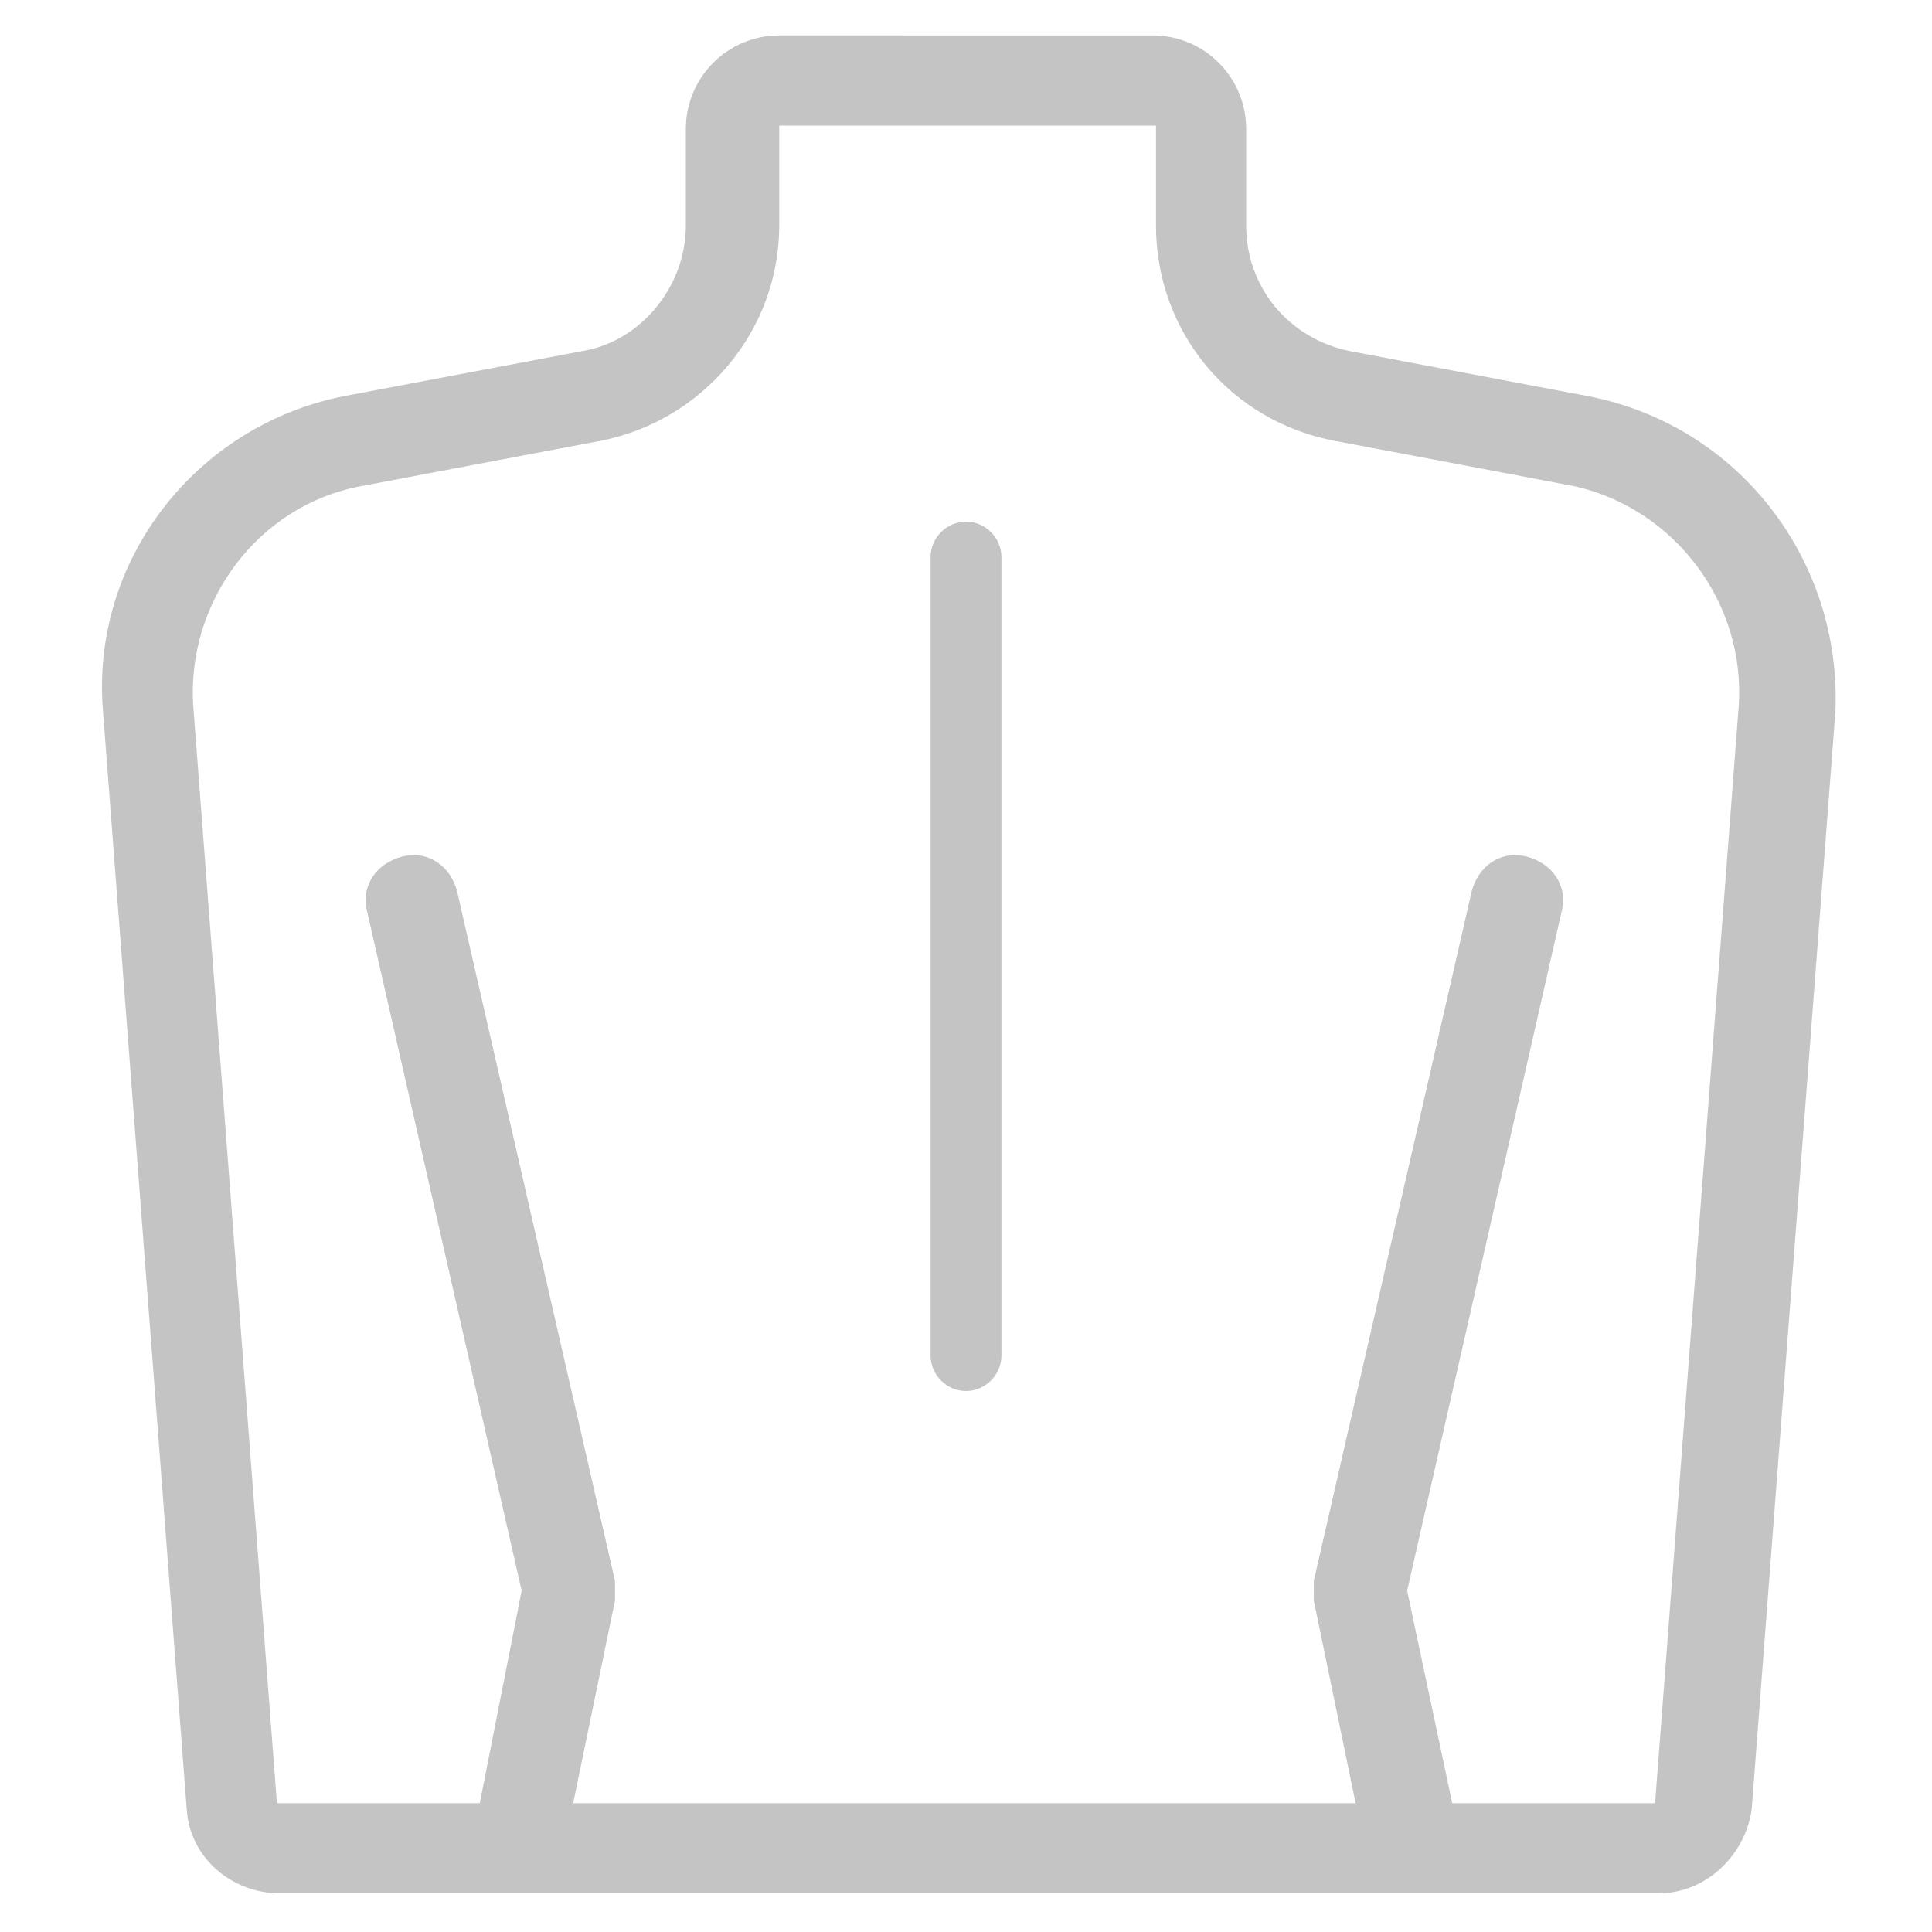 <?xml version="1.0" encoding="utf-8"?>
<!-- Generator: Adobe Illustrator 21.1.0, SVG Export Plug-In . SVG Version: 6.00 Build 0)  -->
<svg version="1.1" id="레이어_1" xmlns="http://www.w3.org/2000/svg" xmlns:xlink="http://www.w3.org/1999/xlink" x="0px"
	 y="0px" viewBox="0 0 60 60" style="enable-background:new 0 0 60 60;" xml:space="preserve">
<style type="text/css">
	.st0{fill:#C4C4C4;}
</style>
<g>
	<path class="st0" d="M49.3,12.3l-7.4-1.4c-1.9-0.4-3.2-2-3.2-3.9V4c0-1.6-1.3-2.9-2.9-2.9H24.2c-1.6,0-2.9,1.3-2.9,2.9V7
		c0,1.9-1.4,3.6-3.2,3.9l-7.4,1.4c-4.6,0.9-7.9,5.1-7.5,9.8l2.6,34.1c0.1,1.5,1.4,2.6,2.9,2.6h42.8c1.5,0,2.7-1.2,2.9-2.6l2.6-34.1
		C57.2,17.4,54,13.2,49.3,12.3L49.3,12.3z M54,21.9L51.4,56h-6.3l-1.4-6.6l4.8-21.1c0.2-0.8-0.3-1.5-1.1-1.7
		c-0.8-0.2-1.5,0.3-1.7,1.1l-4.9,21.4c0,0.2,0,0.4,0,0.6l1.3,6.3H17.8l1.3-6.3c0-0.2,0-0.4,0-0.6l-4.9-21.4
		c-0.2-0.8-0.9-1.3-1.7-1.1c-0.8,0.2-1.3,0.9-1.1,1.7l4.8,21.1L14.9,56H8.6L6,21.9c-0.2-3.2,2-6.2,5.2-6.8l7.4-1.4
		c3.2-0.6,5.6-3.4,5.6-6.7l0-3.1l11.7,0V7c0,3.3,2.3,6.1,5.6,6.7l7.4,1.4C52,15.8,54.2,18.7,54,21.9L54,21.9z M54,21.9"/>
	<path class="st0" d="M30,16.2c-0.6,0-1.1,0.5-1.1,1.1v24.8c0,0.6,0.5,1.1,1.1,1.1c0.6,0,1.1-0.5,1.1-1.1V17.3
		C31.1,16.7,30.6,16.2,30,16.2L30,16.2z M30,16.2"/>
</g>
</svg>
